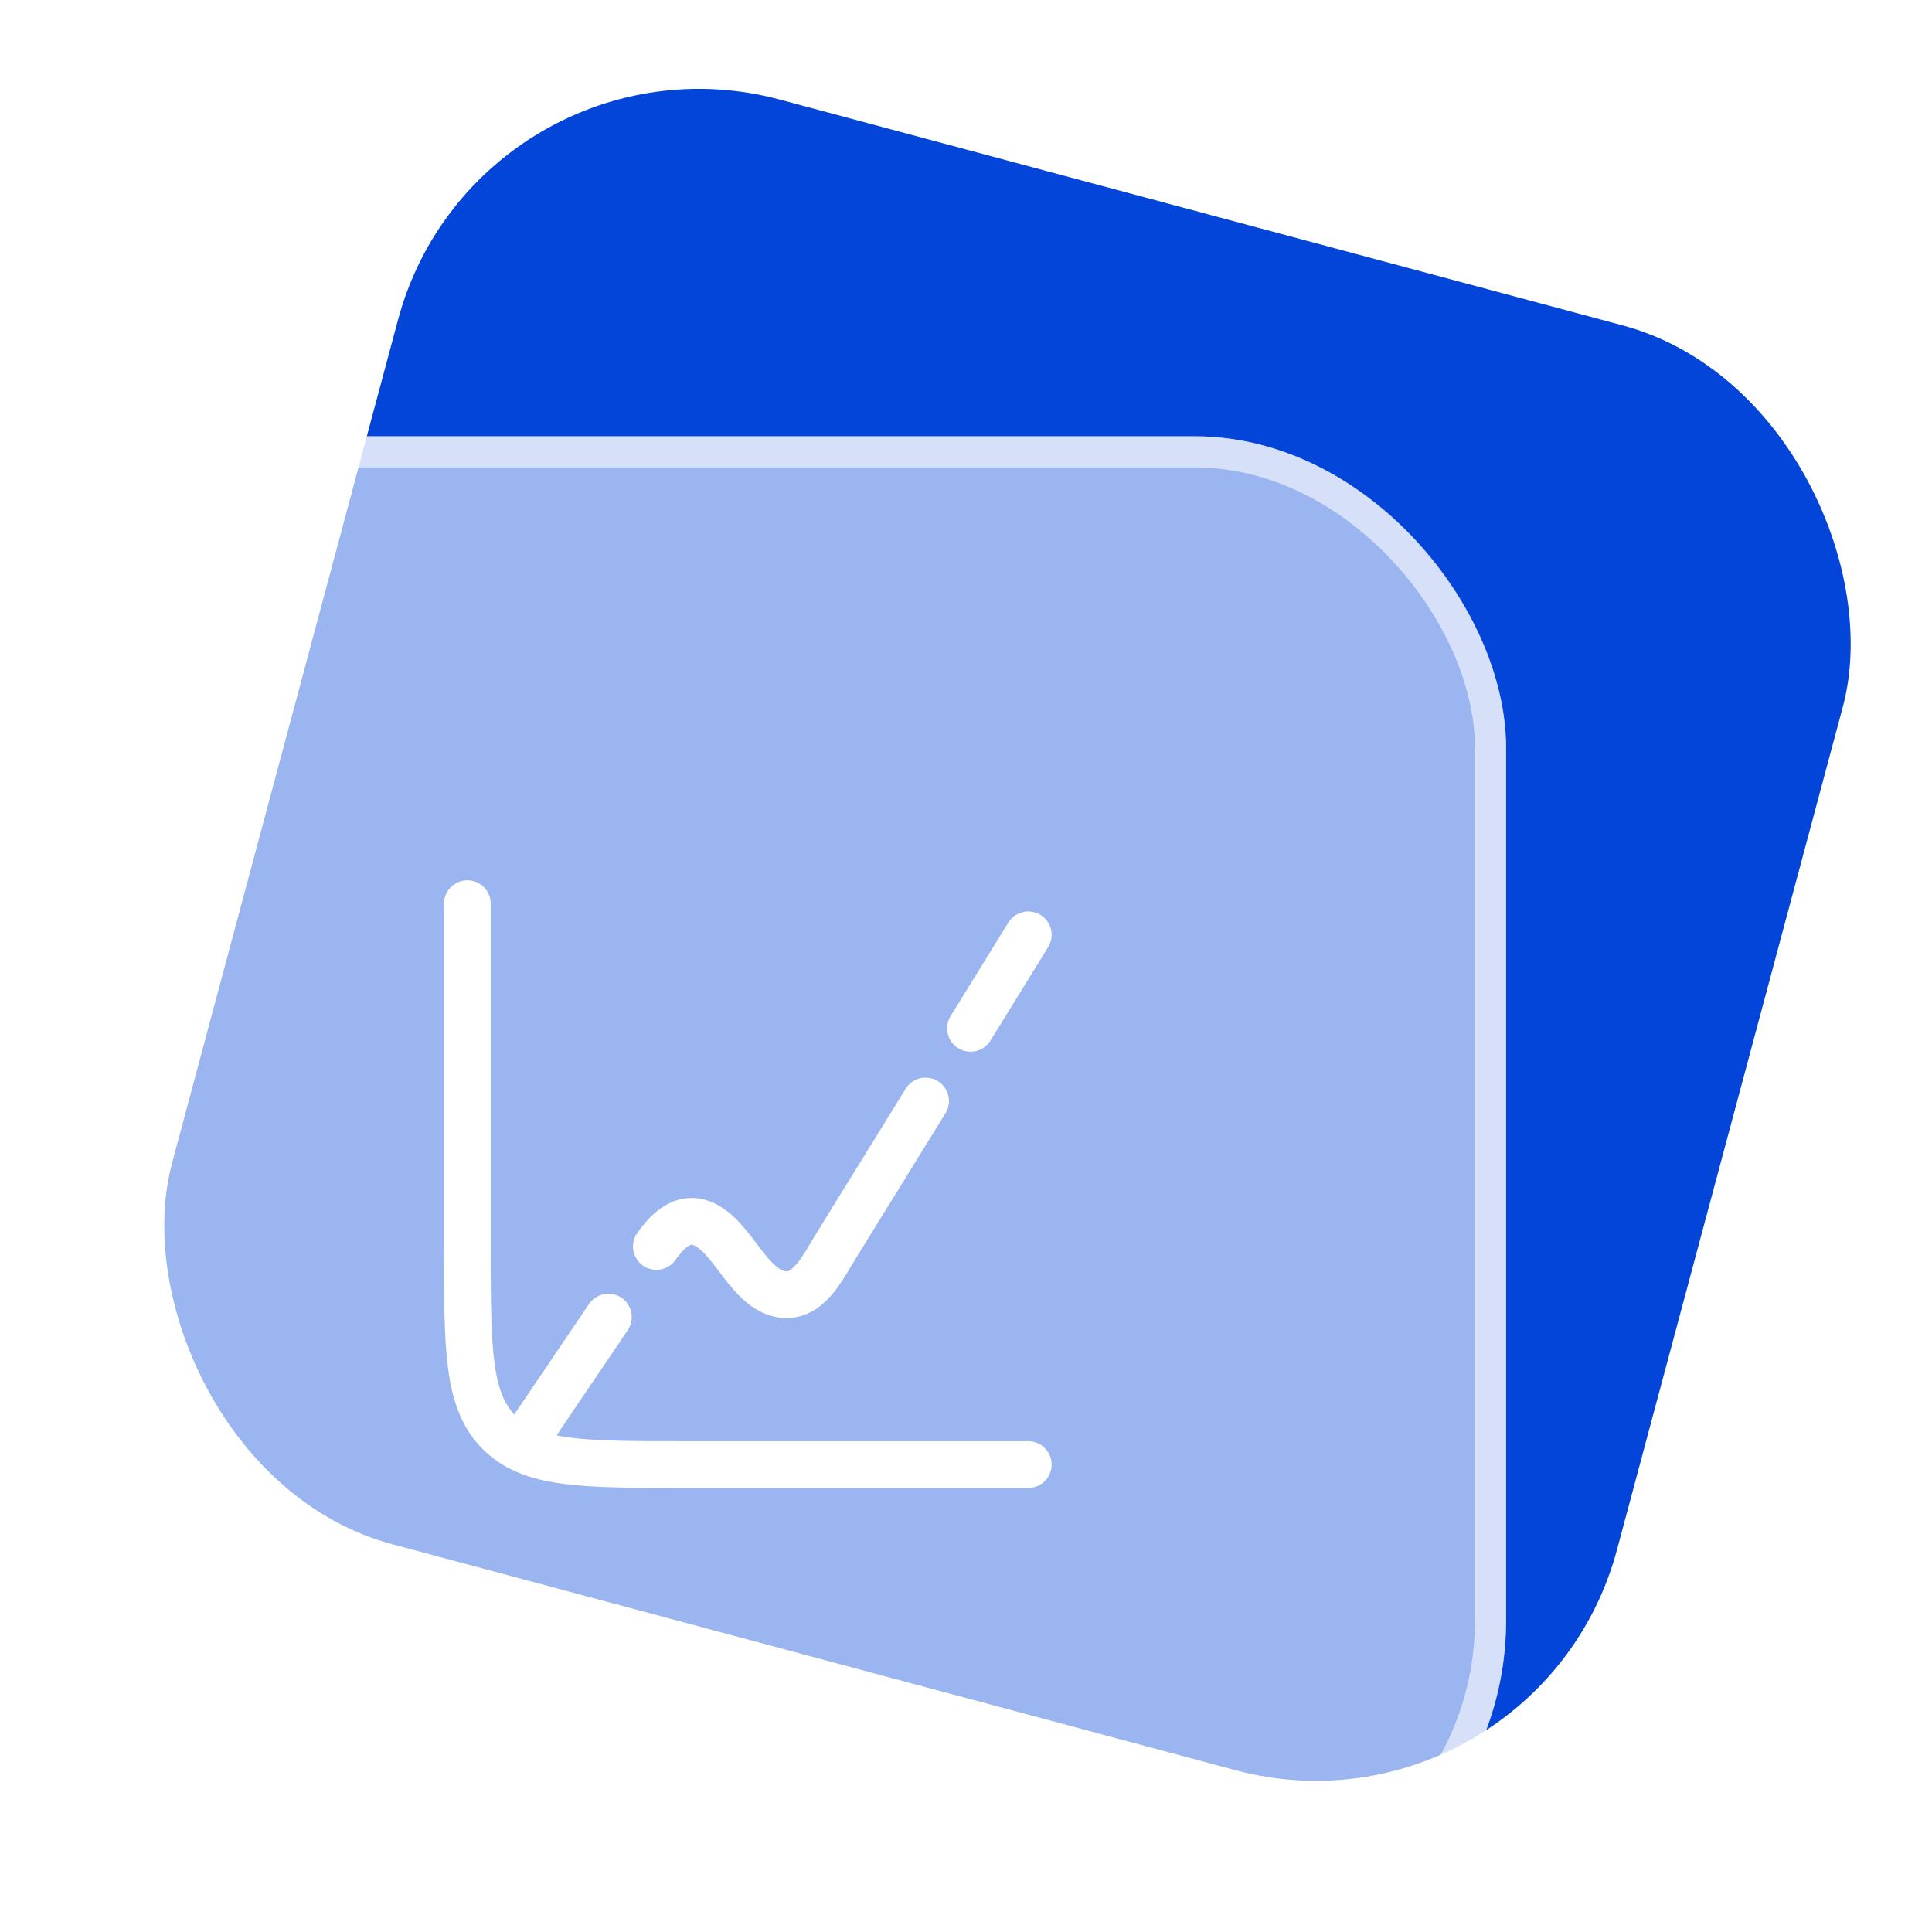 <svg width="62" height="62" viewBox="0 0 62 62" fill="none" xmlns="http://www.w3.org/2000/svg">
<rect x="15.361" y="0.606" width="48" height="48" rx="10" transform="rotate(15 15.361 0.606)" fill="#0245D8"/>
<g filter="url(#filter0_b_837_13210)">
<rect x="0.332" y="14" width="48" height="48" rx="10" fill="white" fill-opacity="0.6"/>
<rect x="0.832" y="14.5" width="47" height="47" rx="9.5" stroke="white" stroke-opacity="0.6"/>
<path d="M32.998 47H21.998C18.698 47 17.048 47 16.023 45.975C14.998 44.95 14.998 43.3 14.998 40V29" stroke="white" stroke-width="1.5" stroke-linecap="round"/>
<path d="M29.703 35.333L26.829 39.984C26.41 40.662 25.935 41.686 25.073 41.534C24.059 41.356 23.572 39.845 22.701 39.344C21.991 38.937 21.478 39.428 21.063 40M32.998 30L31.145 33M16.998 46L19.524 42.267" stroke="white" stroke-width="1.5" stroke-linecap="round" stroke-linejoin="round"/>
</g>
<defs>
<filter id="filter0_b_837_13210" x="-15.668" y="-2" width="80" height="80" filterUnits="userSpaceOnUse" color-interpolation-filters="sRGB">
<feFlood flood-opacity="0" result="BackgroundImageFix"/>
<feGaussianBlur in="BackgroundImageFix" stdDeviation="8"/>
<feComposite in2="SourceAlpha" operator="in" result="effect1_backgroundBlur_837_13210"/>
<feBlend mode="normal" in="SourceGraphic" in2="effect1_backgroundBlur_837_13210" result="shape"/>
</filter>
</defs>
</svg>

